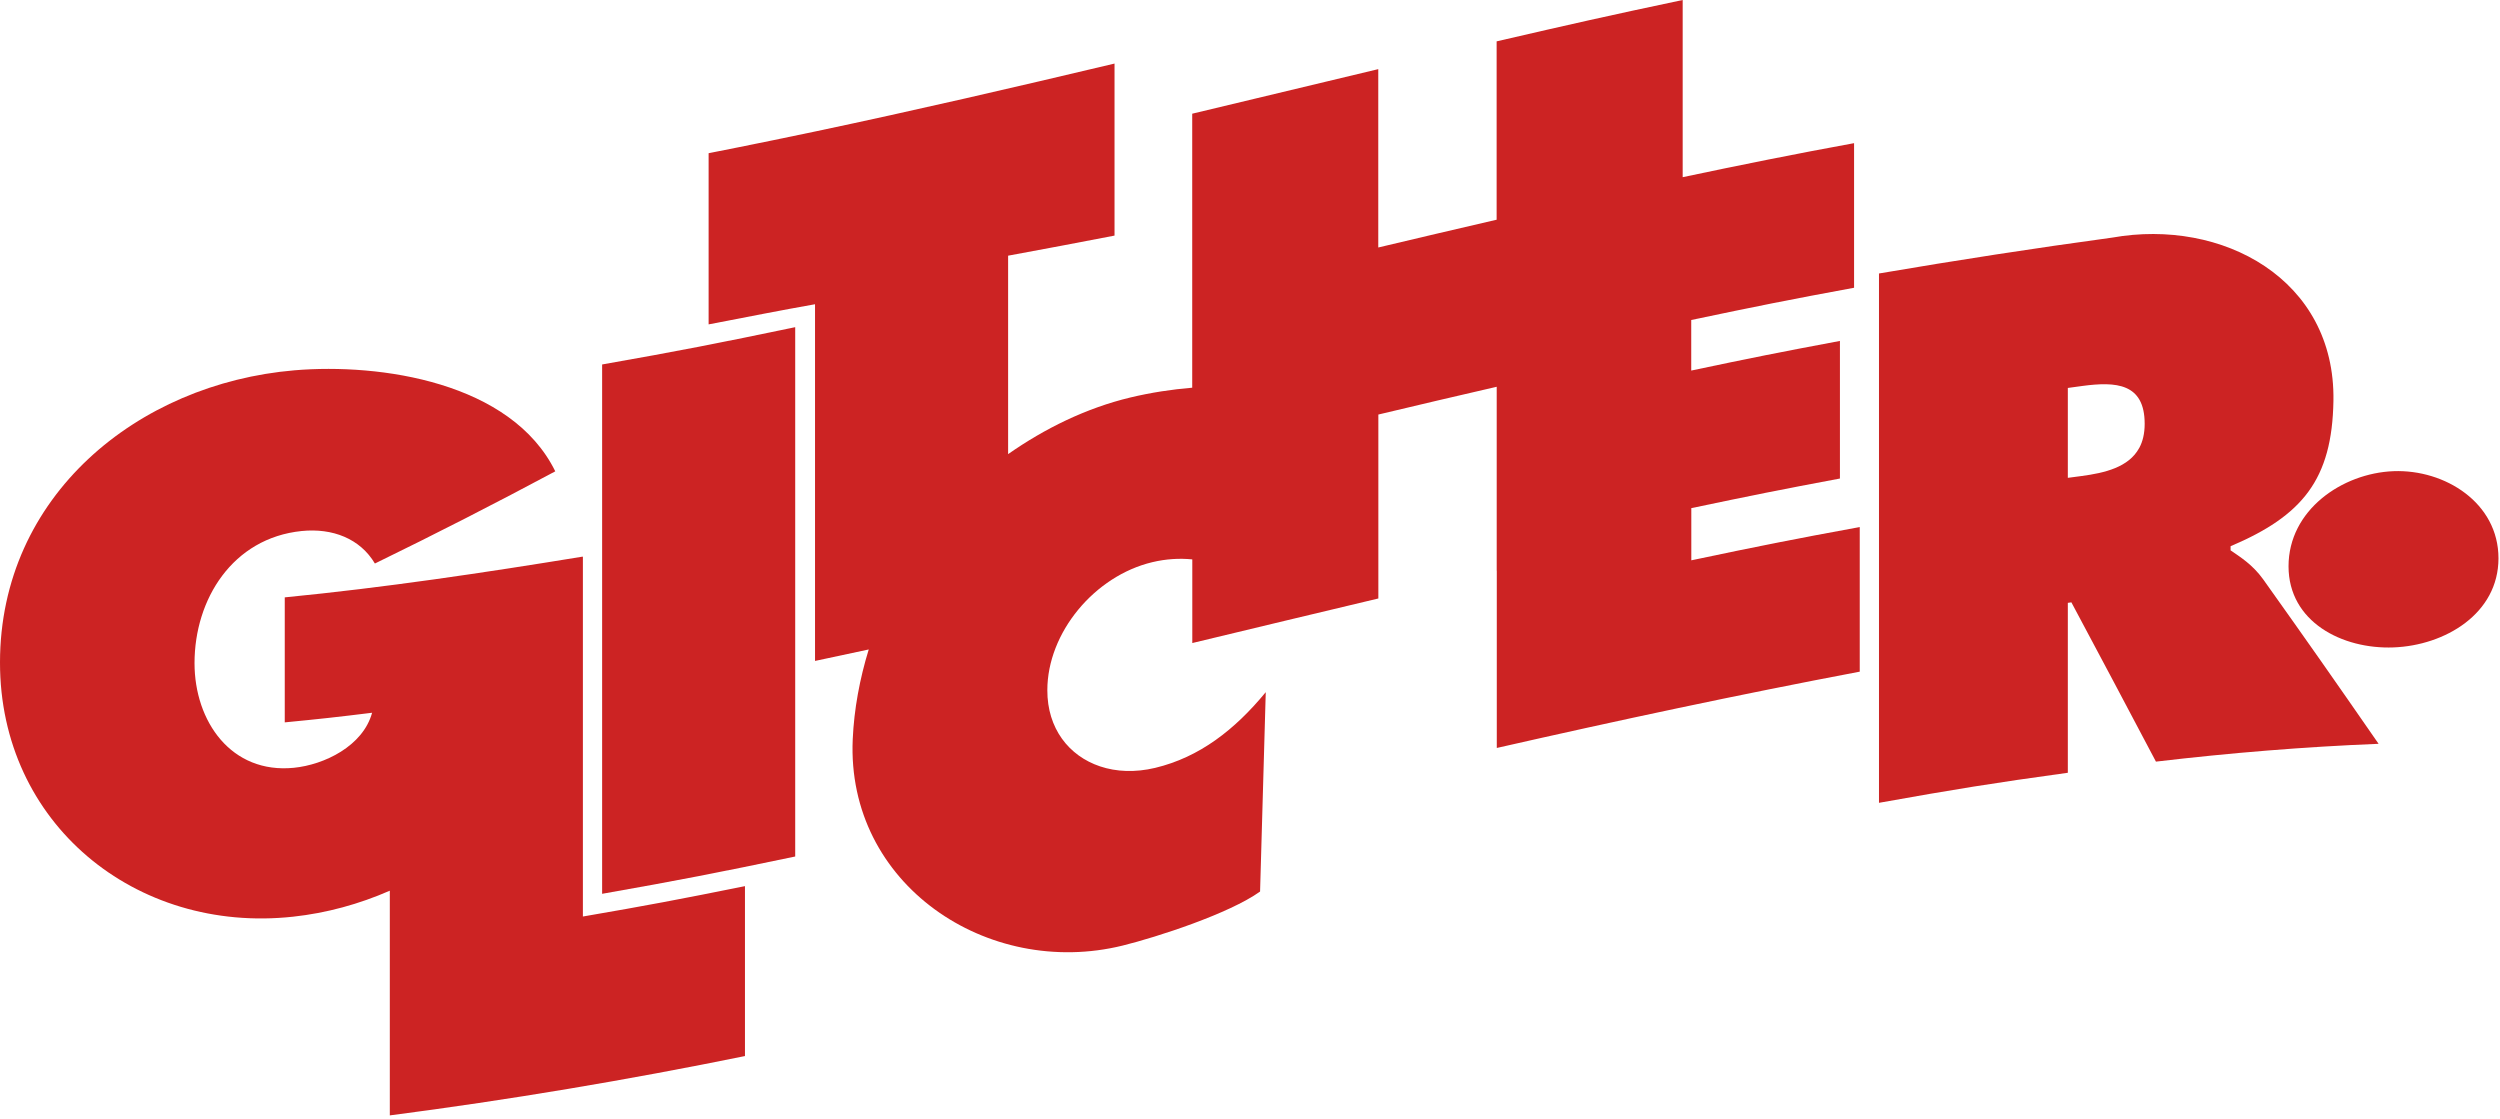 <svg viewBox="0 0 447 200" fill="none" xmlns="http://www.w3.org/2000/svg">
<path d="M104.221 99.594H104.206V99.519C86.498 102.417 68.789 105.058 50.914 106.809V129.161C57.17 128.557 60.291 128.21 66.532 127.44C64.896 133.417 57.958 136.737 52.55 137.281C41.34 138.398 34.781 128.995 34.781 118.566C34.781 107.141 41.583 96.215 53.929 94.947C59.473 94.388 64.381 96.305 67.032 100.757C77.878 95.475 88.649 89.966 99.283 84.275C91.436 68.323 68.032 64.912 52.656 66.21C24.556 68.594 0.03 88.668 2.78204e-05 118.43C-0.03 147.197 24.207 166.983 52.414 163.904C58.398 163.255 64.215 161.655 69.698 159.256V199.432C90.981 196.67 112.174 193.108 133.2 188.822V158.441C121.611 160.78 115.81 161.882 104.221 163.874V99.594Z" fill="#CC2323"/>
<path d="M107.66 65.168V159.814C121.475 157.384 128.368 156.026 142.183 153.143V58.498C128.368 61.38 121.475 62.739 107.66 65.168Z" fill="#CC2323"/>
<path d="M302.393 90.858C313.027 88.624 318.344 87.552 328.979 85.56V60.959C318.344 62.951 313.027 64.008 302.393 66.257V57.216C314.042 54.771 319.859 53.594 331.508 51.451V25.597C321.268 27.468 311.058 29.521 300.863 31.679V0C287.563 2.807 280.897 4.316 267.597 7.395V39.285C259.129 41.247 254.903 42.243 246.435 44.251V12.361C233.134 15.53 226.484 17.145 213.169 20.33V69.321C209.503 69.622 205.776 70.196 202.11 71.071C194.218 72.958 186.811 76.61 180.251 81.198V45.716C187.856 44.312 191.673 43.588 199.278 42.124V11.365C181.493 15.591 163.679 19.726 145.804 23.499C134.912 25.793 126.701 27.393 126.701 27.393V58C134.5 56.5 139.5 55.5 145.727 54.398V118.175C149.317 117.421 152.438 116.757 155.331 116.123C153.71 121.39 152.71 126.808 152.468 132.166C151.302 158.126 176.599 175.014 200.731 169.068C206.836 167.559 219.757 163.378 225.302 159.408C225.711 145.146 225.908 138.022 226.317 123.76C220.772 130.491 214.471 135.396 206.533 137.298C202.988 138.143 199.595 138.007 196.686 137.026C191.112 135.155 187.249 130.25 187.264 123.413C187.264 113.119 195.702 102.977 206.033 100.517C208.502 99.928 210.895 99.793 213.183 100.019V114.976C226.483 111.791 233.133 110.161 246.449 107.007V74.12C254.917 72.113 259.143 71.101 267.611 69.155V102.041H267.626V133.736C289.198 128.831 310.784 124.212 332.522 120.092V94.238C320.479 96.442 314.45 97.649 302.407 100.185V90.903L302.392 90.858H302.393Z" fill="#CC2323"/>
<path d="M398.828 98.418V97.663C411.674 92.215 416.991 85.74 417.218 71.659C417.582 49.91 397.343 38.983 377.666 42.484C363.699 44.386 349.853 46.529 335.962 48.898V143.544C349.474 141.129 356.231 140.028 369.728 138.171V107.79C369.985 107.759 370.107 107.744 370.364 107.699C376.408 119.034 379.438 124.724 385.482 136.179C398.661 134.624 412.022 133.523 425.292 132.994C417.021 121.056 412.901 115.17 404.63 103.549C402.736 100.938 400.6 99.626 398.828 98.403V98.418ZM382.483 80.111C380.62 83.537 376.363 84.562 372.121 85.121C371.167 85.242 370.682 85.317 369.728 85.438V69.365C370.788 69.213 371.318 69.153 372.379 69.002C378.302 68.218 383.467 68.489 383.467 75.778C383.467 77.529 383.119 78.948 382.498 80.096L382.483 80.111Z" fill="#CC2323"/>
<path d="M427.958 84.246C418.763 84.608 409.19 91.204 409.19 101.255C409.19 111.17 418.763 116.106 427.958 115.759C437.154 115.411 446.727 109.737 446.727 99.822C446.727 89.906 437.154 83.898 427.958 84.246Z" fill="#CC2323"/>
</svg>

